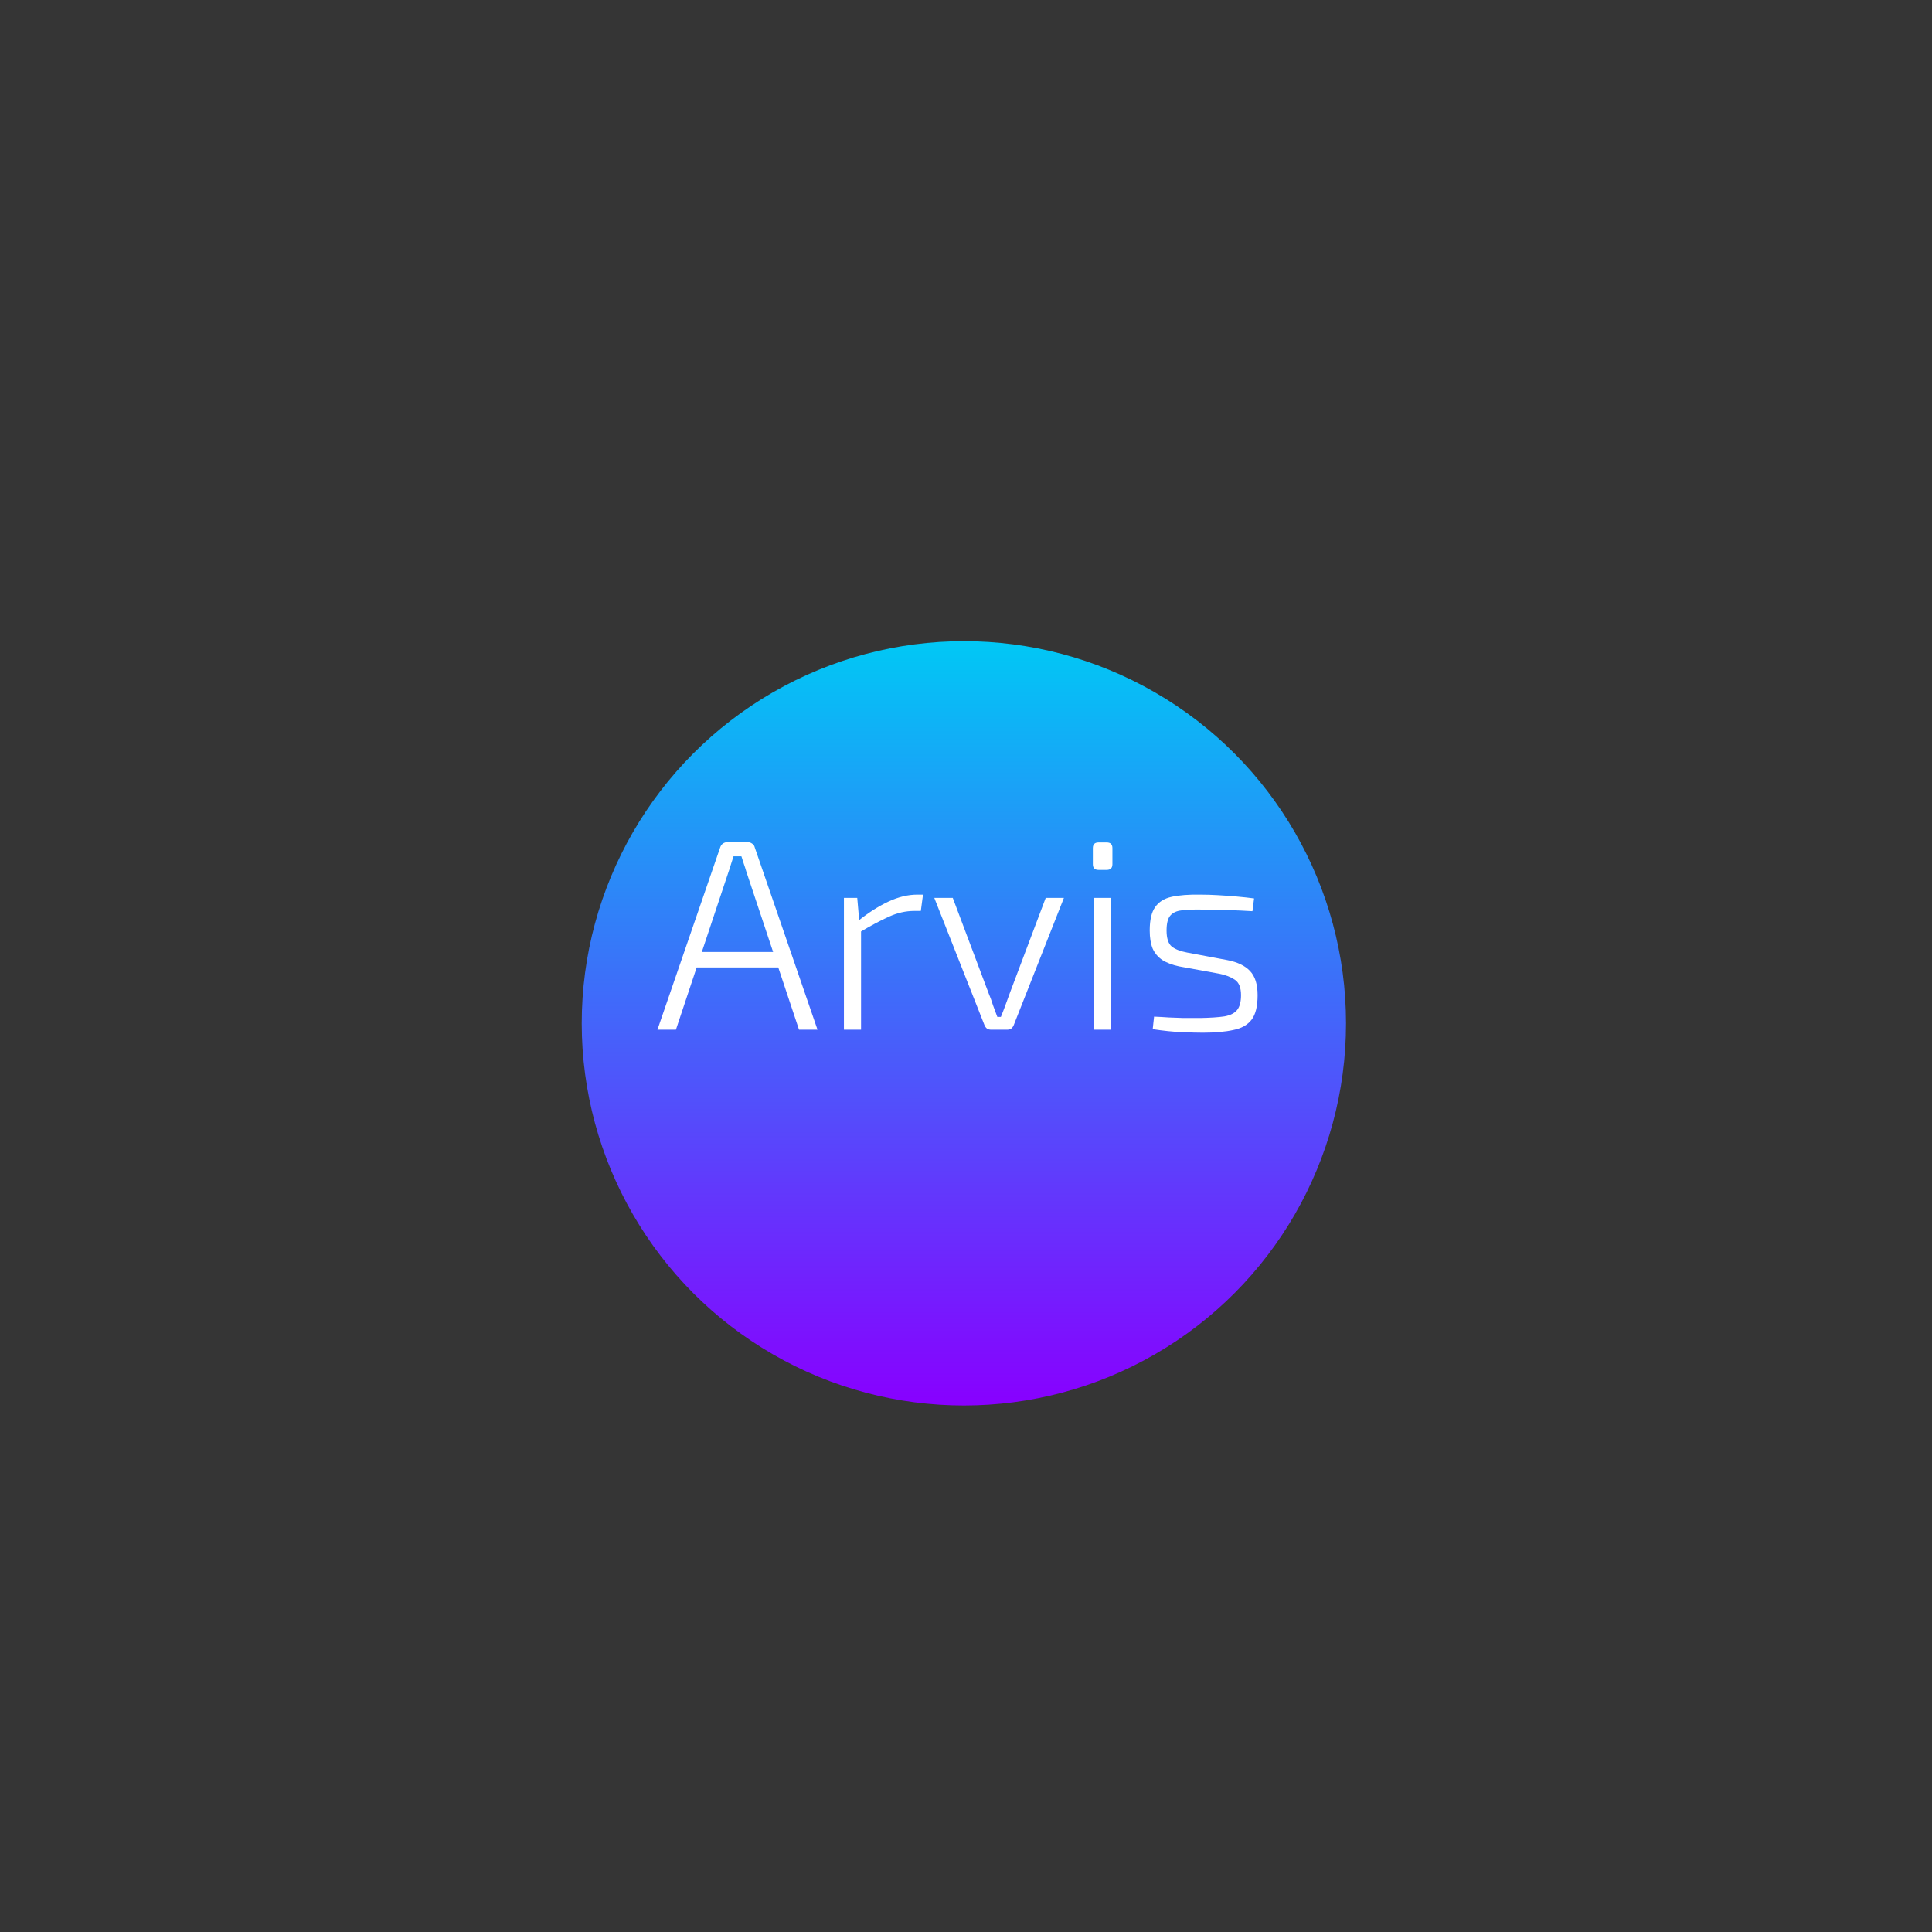 <svg width="455" height="455" viewBox="0 0 455 455" fill="none" xmlns="http://www.w3.org/2000/svg">
<rect width="455" height="455" fill="#353535"/>
<g filter="url(#filter0_dd_131_63)">
<circle cx="227" cy="228" r="90" fill="url(#paint0_linear_131_63)"/>
</g>
<path d="M176.08 198.34C176.464 198.34 176.805 198.447 177.104 198.66C177.445 198.873 177.659 199.172 177.744 199.556L192.528 242.5H188.176L175.76 205.252C175.589 204.655 175.397 204.057 175.184 203.46C174.971 202.82 174.779 202.223 174.608 201.668H172.752C172.581 202.223 172.389 202.82 172.176 203.46C172.005 204.057 171.813 204.655 171.6 205.252L159.184 242.5H154.832L169.616 199.556C169.744 199.172 169.957 198.873 170.256 198.66C170.555 198.447 170.896 198.34 171.28 198.34H176.08ZM184.848 224.196V227.844H162.448V224.196H184.848ZM201.887 211.46L202.399 217.348L202.783 218.308V242.5H198.751V211.46H201.887ZM217.375 210.692L216.863 214.532H215.327C213.322 214.532 211.338 214.98 209.375 215.876C207.455 216.729 205.13 217.967 202.399 219.588L202.079 216.9C204.468 214.98 206.836 213.465 209.183 212.356C211.53 211.247 213.812 210.692 216.031 210.692H217.375ZM250.561 211.46L238.721 241.476C238.593 241.775 238.401 242.031 238.145 242.244C237.889 242.415 237.569 242.5 237.185 242.5H233.409C233.068 242.5 232.748 242.415 232.449 242.244C232.193 242.031 232.001 241.775 231.873 241.476L220.033 211.46H224.385L232.833 233.924C233.217 234.82 233.558 235.759 233.857 236.74C234.198 237.679 234.54 238.596 234.881 239.492H235.713C236.097 238.553 236.46 237.615 236.801 236.676C237.142 235.737 237.484 234.799 237.825 233.86L246.273 211.46H250.561ZM261.663 211.46V242.5H257.695V211.46H261.663ZM260.639 198.404C261.535 198.404 261.983 198.852 261.983 199.748V203.524C261.983 204.42 261.535 204.868 260.639 204.868H258.719C257.823 204.868 257.375 204.42 257.375 203.524V199.748C257.375 198.852 257.823 198.404 258.719 198.404H260.639ZM282.673 210.692C283.995 210.692 285.382 210.735 286.833 210.82C288.326 210.905 289.798 211.012 291.249 211.14C292.699 211.268 294.065 211.417 295.345 211.588L294.961 214.596C293.041 214.468 291.078 214.383 289.073 214.34C287.067 214.255 285.105 214.212 283.185 214.212C281.137 214.169 279.494 214.233 278.257 214.404C277.062 214.532 276.166 214.959 275.569 215.684C275.014 216.367 274.737 217.519 274.737 219.14C274.737 220.975 275.142 222.233 275.953 222.916C276.763 223.556 277.958 224.025 279.537 224.324L289.073 226.116C291.462 226.585 293.233 227.439 294.385 228.676C295.579 229.913 296.177 231.812 296.177 234.372C296.177 236.975 295.707 238.895 294.769 240.132C293.83 241.369 292.401 242.18 290.481 242.564C288.561 242.991 286.171 243.204 283.312 243.204C282.075 243.204 280.411 243.161 278.321 243.076C276.273 242.991 273.99 242.756 271.473 242.372L271.793 239.428C272.945 239.471 274.097 239.535 275.249 239.62C276.401 239.663 277.574 239.705 278.769 239.748C280.006 239.748 281.286 239.748 282.609 239.748C285.041 239.705 286.961 239.577 288.369 239.364C289.777 239.108 290.779 238.596 291.377 237.828C291.974 237.06 292.273 235.908 292.273 234.372C292.273 232.58 291.782 231.364 290.801 230.724C289.862 230.084 288.646 229.615 287.153 229.316L277.681 227.588C276.102 227.247 274.801 226.756 273.777 226.116C272.753 225.433 271.985 224.537 271.473 223.428C271.003 222.276 270.769 220.847 270.769 219.14C270.769 216.665 271.195 214.831 272.049 213.636C272.902 212.399 274.203 211.588 275.953 211.204C277.702 210.82 279.942 210.649 282.673 210.692Z" fill="white"/>
<defs>
<filter id="filter0_dd_131_63" x="130.5" y="138" width="193" height="195.5" filterUnits="userSpaceOnUse" color-interpolation-filters="sRGB">
<feFlood flood-opacity="0" result="BackgroundImageFix"/>
<feColorMatrix in="SourceAlpha" type="matrix" values="0 0 0 0 0 0 0 0 0 0 0 0 0 0 0 0 0 0 127 0" result="hardAlpha"/>
<feMorphology radius="1" operator="dilate" in="SourceAlpha" result="effect1_dropShadow_131_63"/>
<feOffset dy="9"/>
<feGaussianBlur stdDeviation="2.75"/>
<feComposite in2="hardAlpha" operator="out"/>
<feColorMatrix type="matrix" values="0 0 0 0 0 0 0 0 0 0 0 0 0 0 0 0 0 0 0.25 0"/>
<feBlend mode="normal" in2="BackgroundImageFix" result="effect1_dropShadow_131_63"/>
<feColorMatrix in="SourceAlpha" type="matrix" values="0 0 0 0 0 0 0 0 0 0 0 0 0 0 0 0 0 0 127 0" result="hardAlpha"/>
<feOffset dy="4"/>
<feGaussianBlur stdDeviation="2"/>
<feComposite in2="hardAlpha" operator="out"/>
<feColorMatrix type="matrix" values="0 0 0 0 0 0 0 0 0 0 0 0 0 0 0 0 0 0 0.25 0"/>
<feBlend mode="normal" in2="effect1_dropShadow_131_63" result="effect2_dropShadow_131_63"/>
<feBlend mode="normal" in="SourceGraphic" in2="effect2_dropShadow_131_63" result="shape"/>
</filter>
<linearGradient id="paint0_linear_131_63" x1="227" y1="138" x2="227" y2="318" gradientUnits="userSpaceOnUse">
<stop stop-color="#00C8F5"/>
<stop offset="1" stop-color="#8800FF"/>
</linearGradient>
</defs>
</svg>
